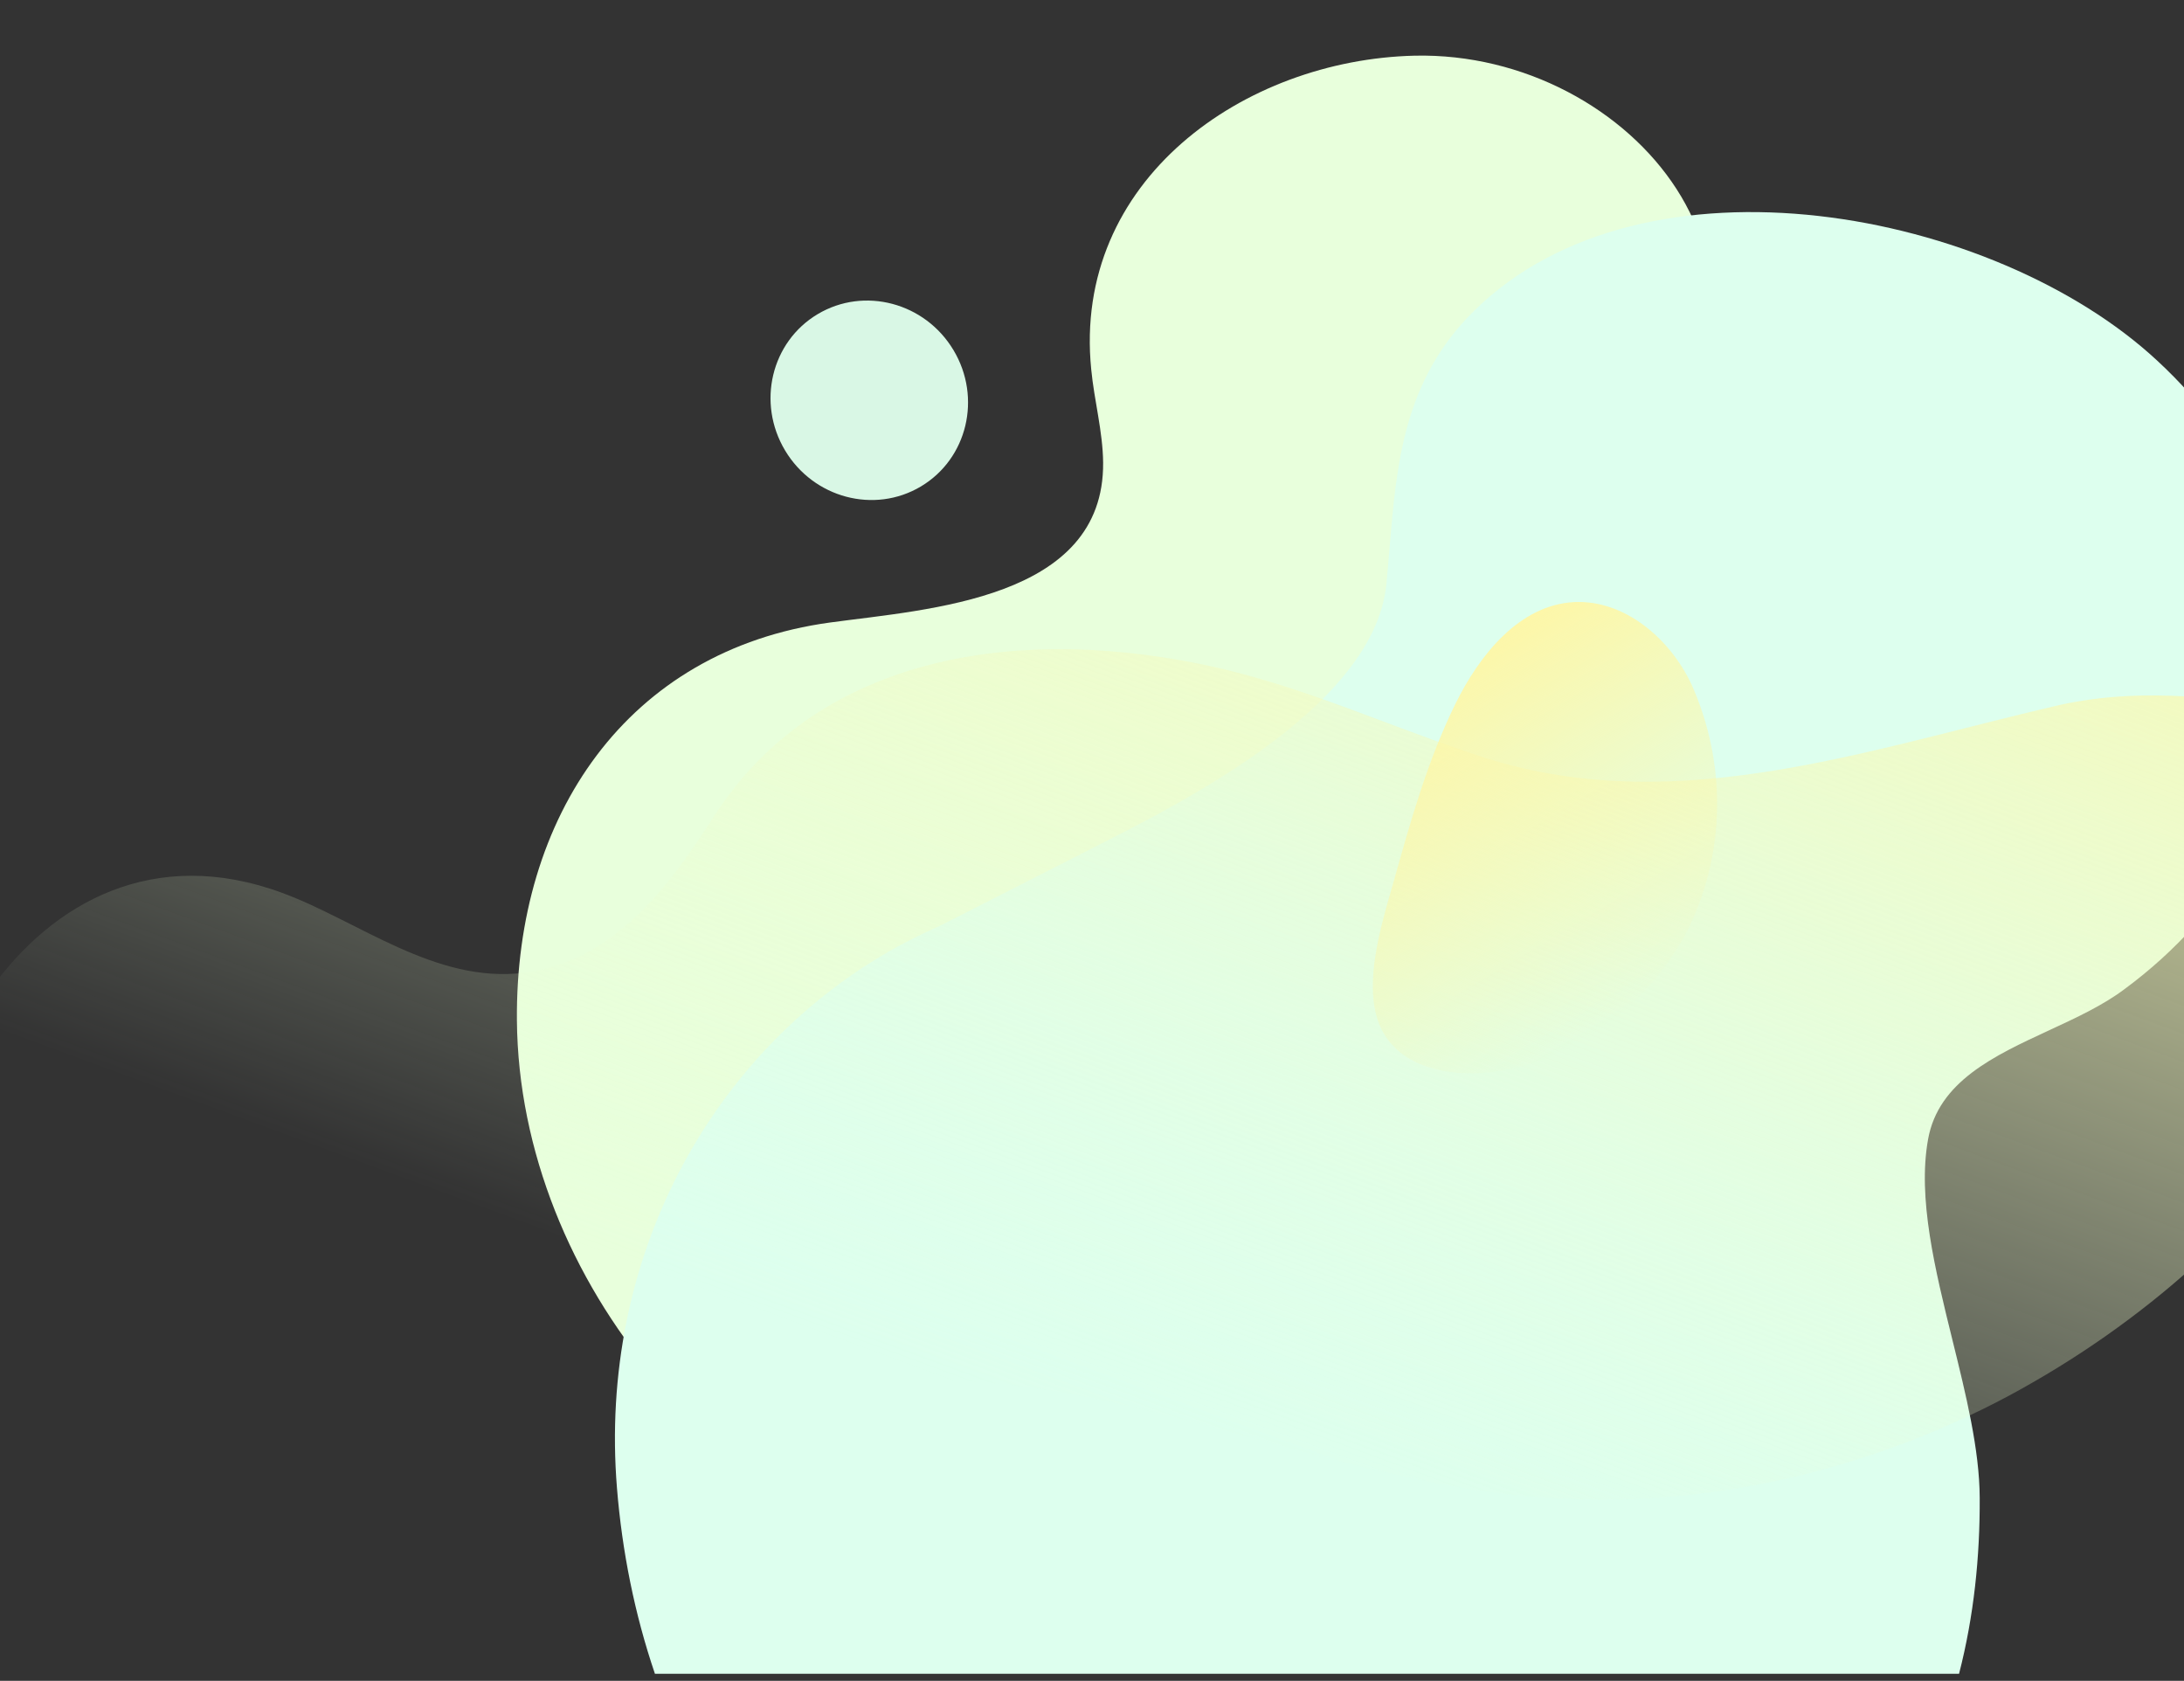 <svg width="1280" height="985" viewBox="0 0 1280 985" fill="none" xmlns="http://www.w3.org/2000/svg">
<rect x="0" y="0" width="1280" height="985" fill="#333333" stroke="none"/>
<path d="M571.571 915.943C427.825 896.698 304.252 750.924 302.951 598.015C301.899 478.475 367.505 381.074 486.411 364.807C544.27 356.917 647.223 351.281 646.522 271.098C646.334 252.783 641.284 234.652 639.55 216.523C628.405 105.594 729.213 34.991 829.043 32.628C957.24 29.764 1066.92 164.876 959.12 269.486C907.624 319.484 778.141 324.075 824.228 421.77C899.134 580.642 883.919 798.44 718.621 888.004C674.095 912.807 622.627 922.585 571.571 915.943Z" fill="#E8FFDC"/>
<path fill-rule="evenodd" clip-rule="evenodd" d="M520.271 557.973C415.974 618.537 350.674 737.765 361.59 872.013C364.596 909.085 371.921 945.824 383.84 980.853L1148.16 980.853C1156.86 947.185 1160.45 912.271 1160.27 877.729C1160.15 849.49 1152.26 817.553 1144.33 785.435C1134.08 743.916 1123.75 702.095 1130.02 667.569C1136.12 633.79 1168.64 618.734 1200.91 603.789C1216.78 596.444 1232.58 589.126 1245.16 579.625C1275.28 557.398 1299.72 530.097 1317.04 499.349C1334.36 468.601 1344.2 435.036 1345.98 400.656C1347.75 366.276 1341.42 331.785 1327.37 299.239C1313.32 266.693 1291.83 236.759 1264.18 211.223C1168.87 122.813 964.157 83.627 864.077 182.014C822.585 222.785 818.505 271.711 814.278 322.396C813.739 328.861 813.198 335.354 812.576 341.863C806.543 405.473 718.485 457.183 654.305 489.859L550.757 542.612C540.243 547.214 530.064 552.344 520.271 557.973Z" fill="#DDFFEE"/>
<path d="M539.695 285.085C512.437 301.318 476.808 291.865 460.117 263.971C443.425 236.076 451.991 200.304 479.25 184.071C506.508 167.839 542.137 177.292 558.828 205.186C575.52 233.081 566.953 268.853 539.695 285.085Z" fill="#D9F7E5"/>
<path d="M1285.81 741.792C1253.57 770.899 1217.21 796.435 1177.54 817.833C1095.84 861.544 997.968 885.3 900.912 877.376C808.666 869.858 722.054 834.851 631.326 817.552C571.773 806.221 506.058 803.559 448.467 821.26C396.837 837.158 364.949 874.327 318.458 896.363C267.881 920.517 208.327 927.771 151.018 916.76C58.518 898.196 -13.269 828.91 -39.84 752.427C-73.648 655.036 15.659 467.936 165.36 523.235C210.574 539.92 255.099 576.521 307.23 570.058C361.594 563.238 394.414 515.768 418.375 478.469C477.063 387.223 588.982 366.028 702.703 388.957C744.561 397.407 782.357 412.172 820.911 426.603C833.768 431.395 846.731 436.18 859.805 440.575C975.616 482.114 1089.6 440.362 1206.96 413.165C1259.52 401.59 1307.23 410.593 1358.78 416.029C1372.66 419.528 1385.73 425.166 1397.34 432.664C1468.75 480.274 1416.44 584.371 1375.78 640.874C1350 677.162 1319.85 710.981 1285.81 741.792Z" fill="url(#paint0_linear_304_1799)"/>
<path d="M924.752 611.205C952.69 595.743 975.322 572.221 989.83 543.567C1000.43 521.658 1006.07 497.555 1006.35 472.966C1006.63 448.378 1001.55 423.906 991.465 401.288C978.801 374.124 951.962 351.333 922.483 352.836C890.394 354.593 867.017 383.832 852.816 412.806C836.702 445.69 826.679 481.277 816.769 516.683C809.826 541.449 795.888 583.323 812.243 607.61C829.784 633.508 870.805 631.632 895.937 623.787C905.956 620.586 915.609 616.371 924.752 611.205Z" fill="url(#paint1_linear_304_1799)" fill-opacity="0.94"/>
<defs>
<linearGradient id="paint0_linear_304_1799" x1="1089" y1="164.5" x2="816.043" y2="905.411" gradientUnits="userSpaceOnUse">
<stop stop-color="#FCF7AC"/>
<stop offset="1" stop-color="#E8FFDC" stop-opacity="0"/>
</linearGradient>
<linearGradient id="paint1_linear_304_1799" x1="837.249" y1="396.055" x2="954.781" y2="593.415" gradientUnits="userSpaceOnUse">
<stop stop-color="#FFF6A4"/>
<stop offset="1" stop-color="#FFF6A4" stop-opacity="0"/>
</linearGradient>
</defs>
</svg>

